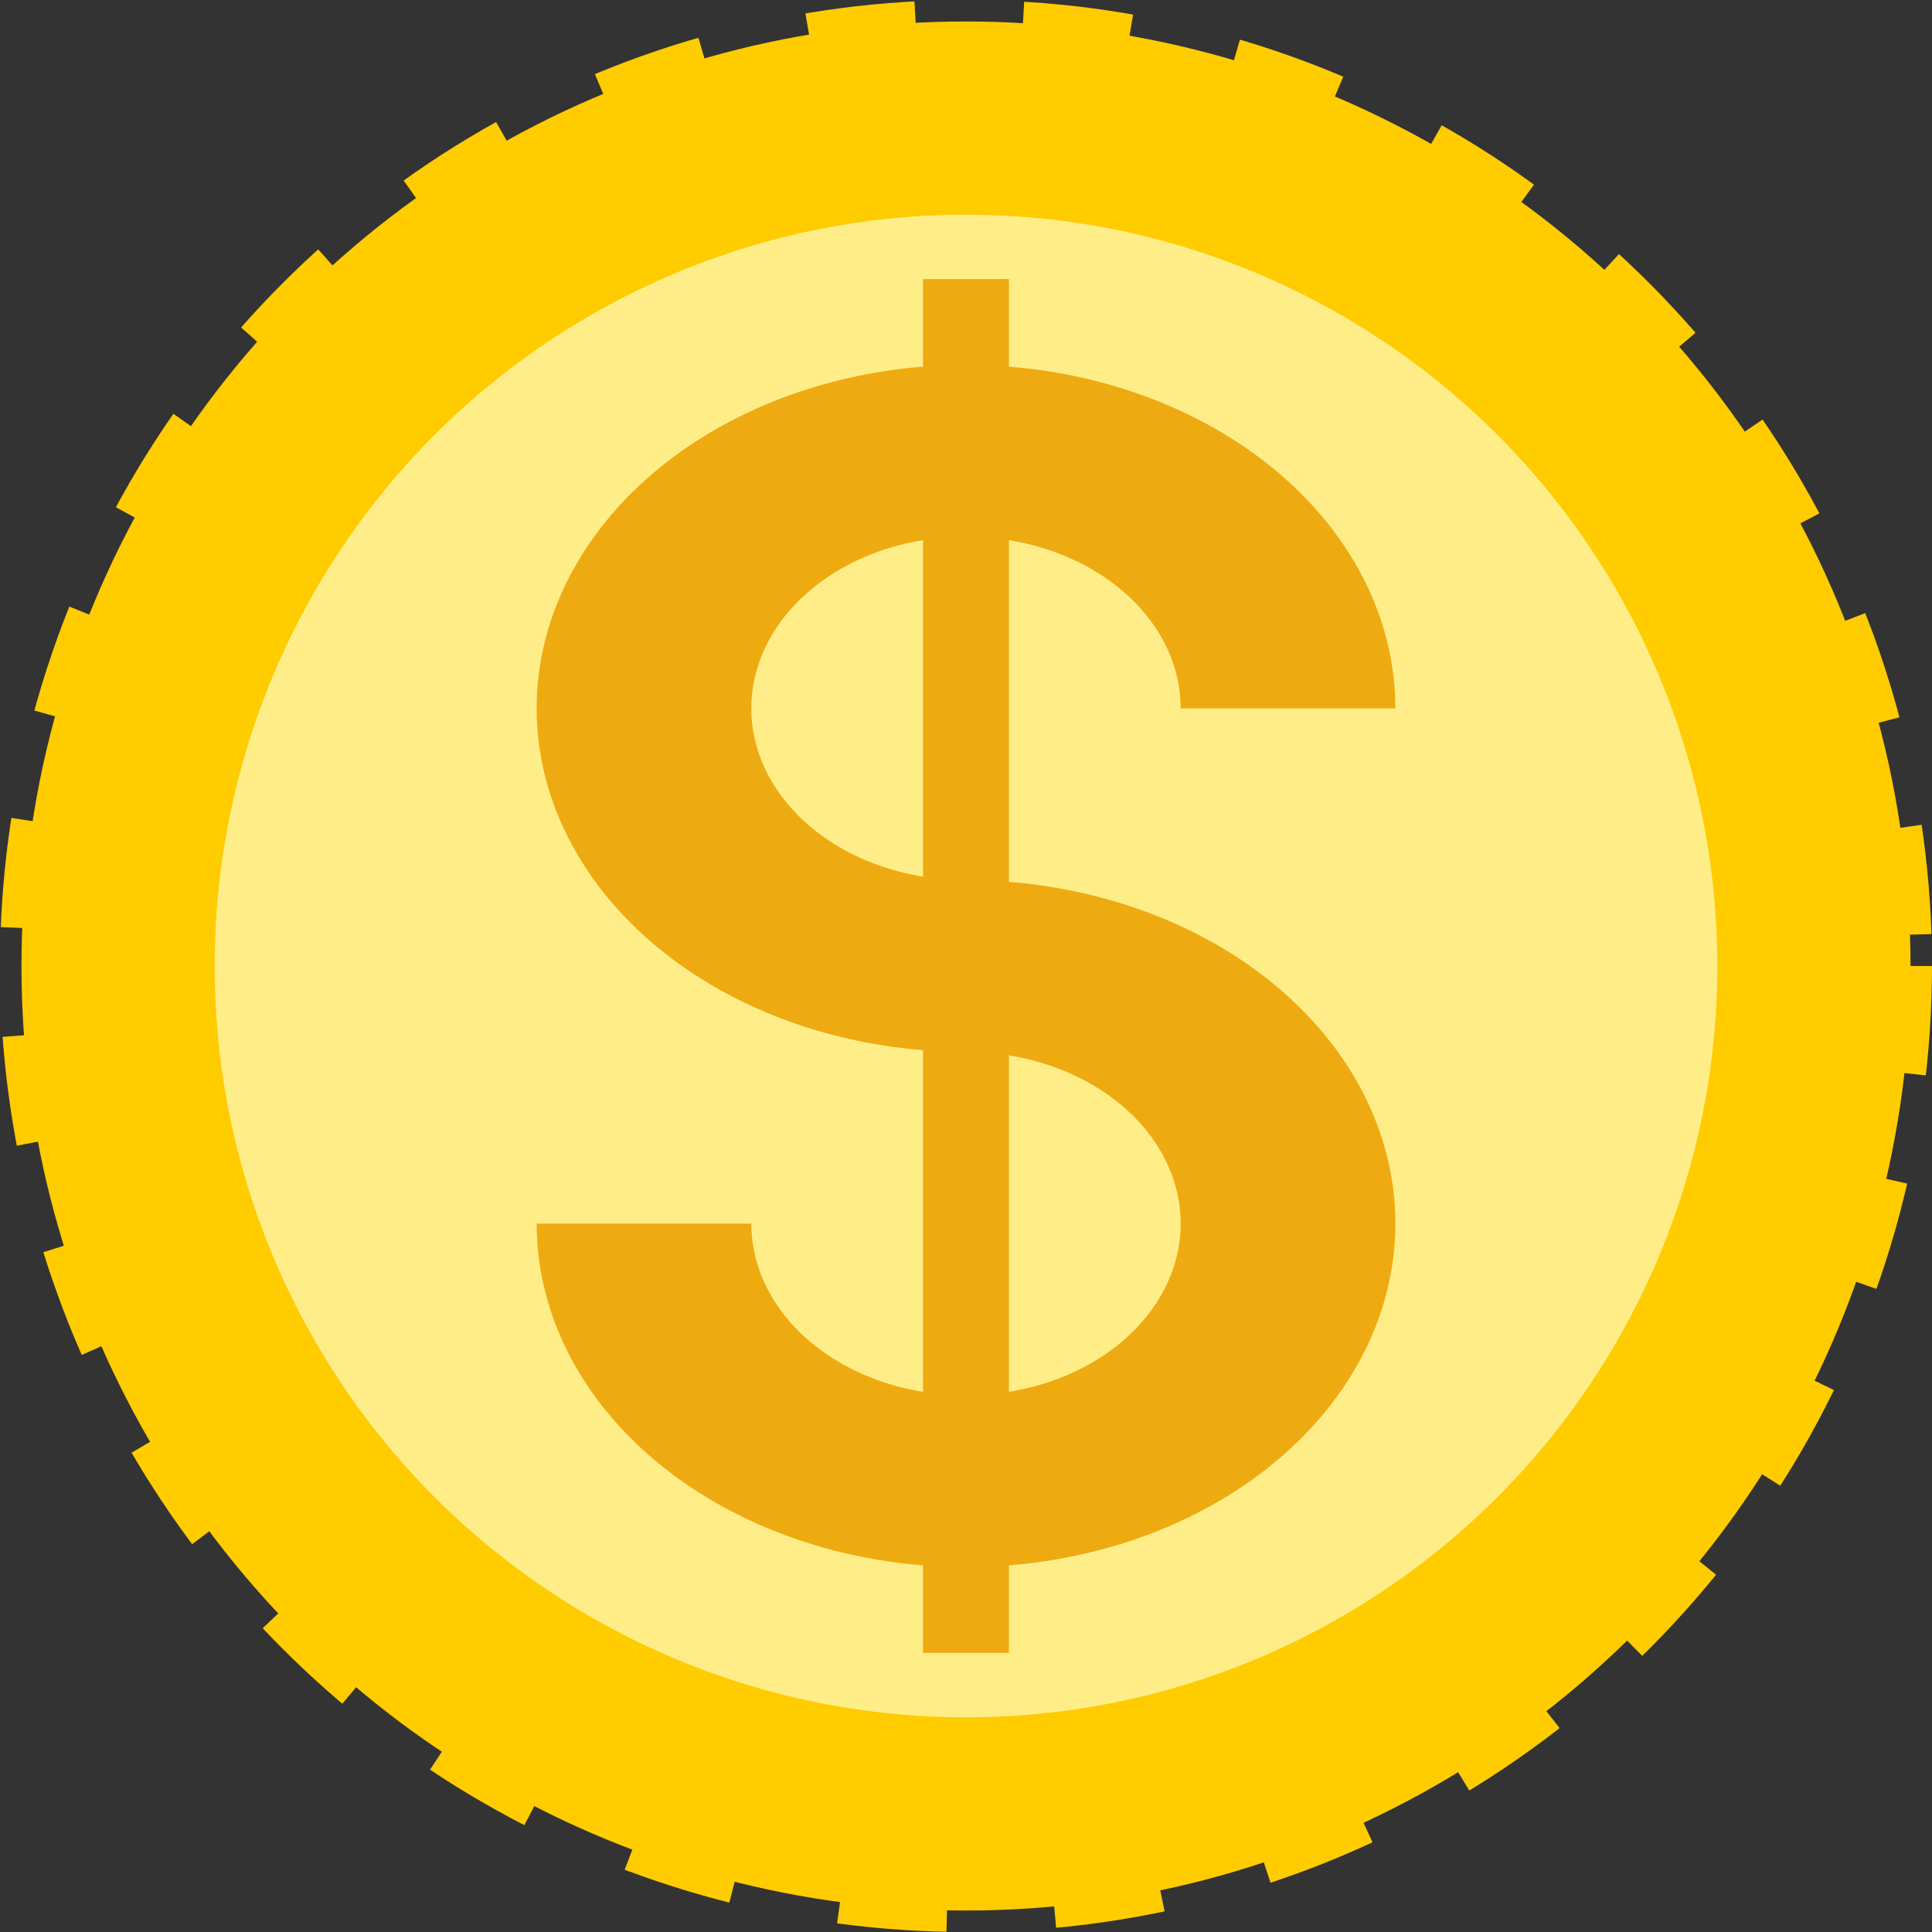 <svg xmlns="http://www.w3.org/2000/svg" viewBox="-45 -45 90 90">
  <rect x="-45" y="-45" width="90" height="90" fill="#333333" stroke="none"/>
  <circle fill="#fc0" cx="0" cy="0" r="44" stroke="#fc0" stroke-width="2" stroke-dasharray="5 5" />
  <circle fill="#fe8" cx="0" cy="0" r="35" />
  <path fill="#ea1" d="M2-32H-2V32H2ZM0-4A10 8 0 1110-12H20A20 16 0 100 4 10 8 0 11-10 12H-20A20 16 0 100-4"/>
</svg>
